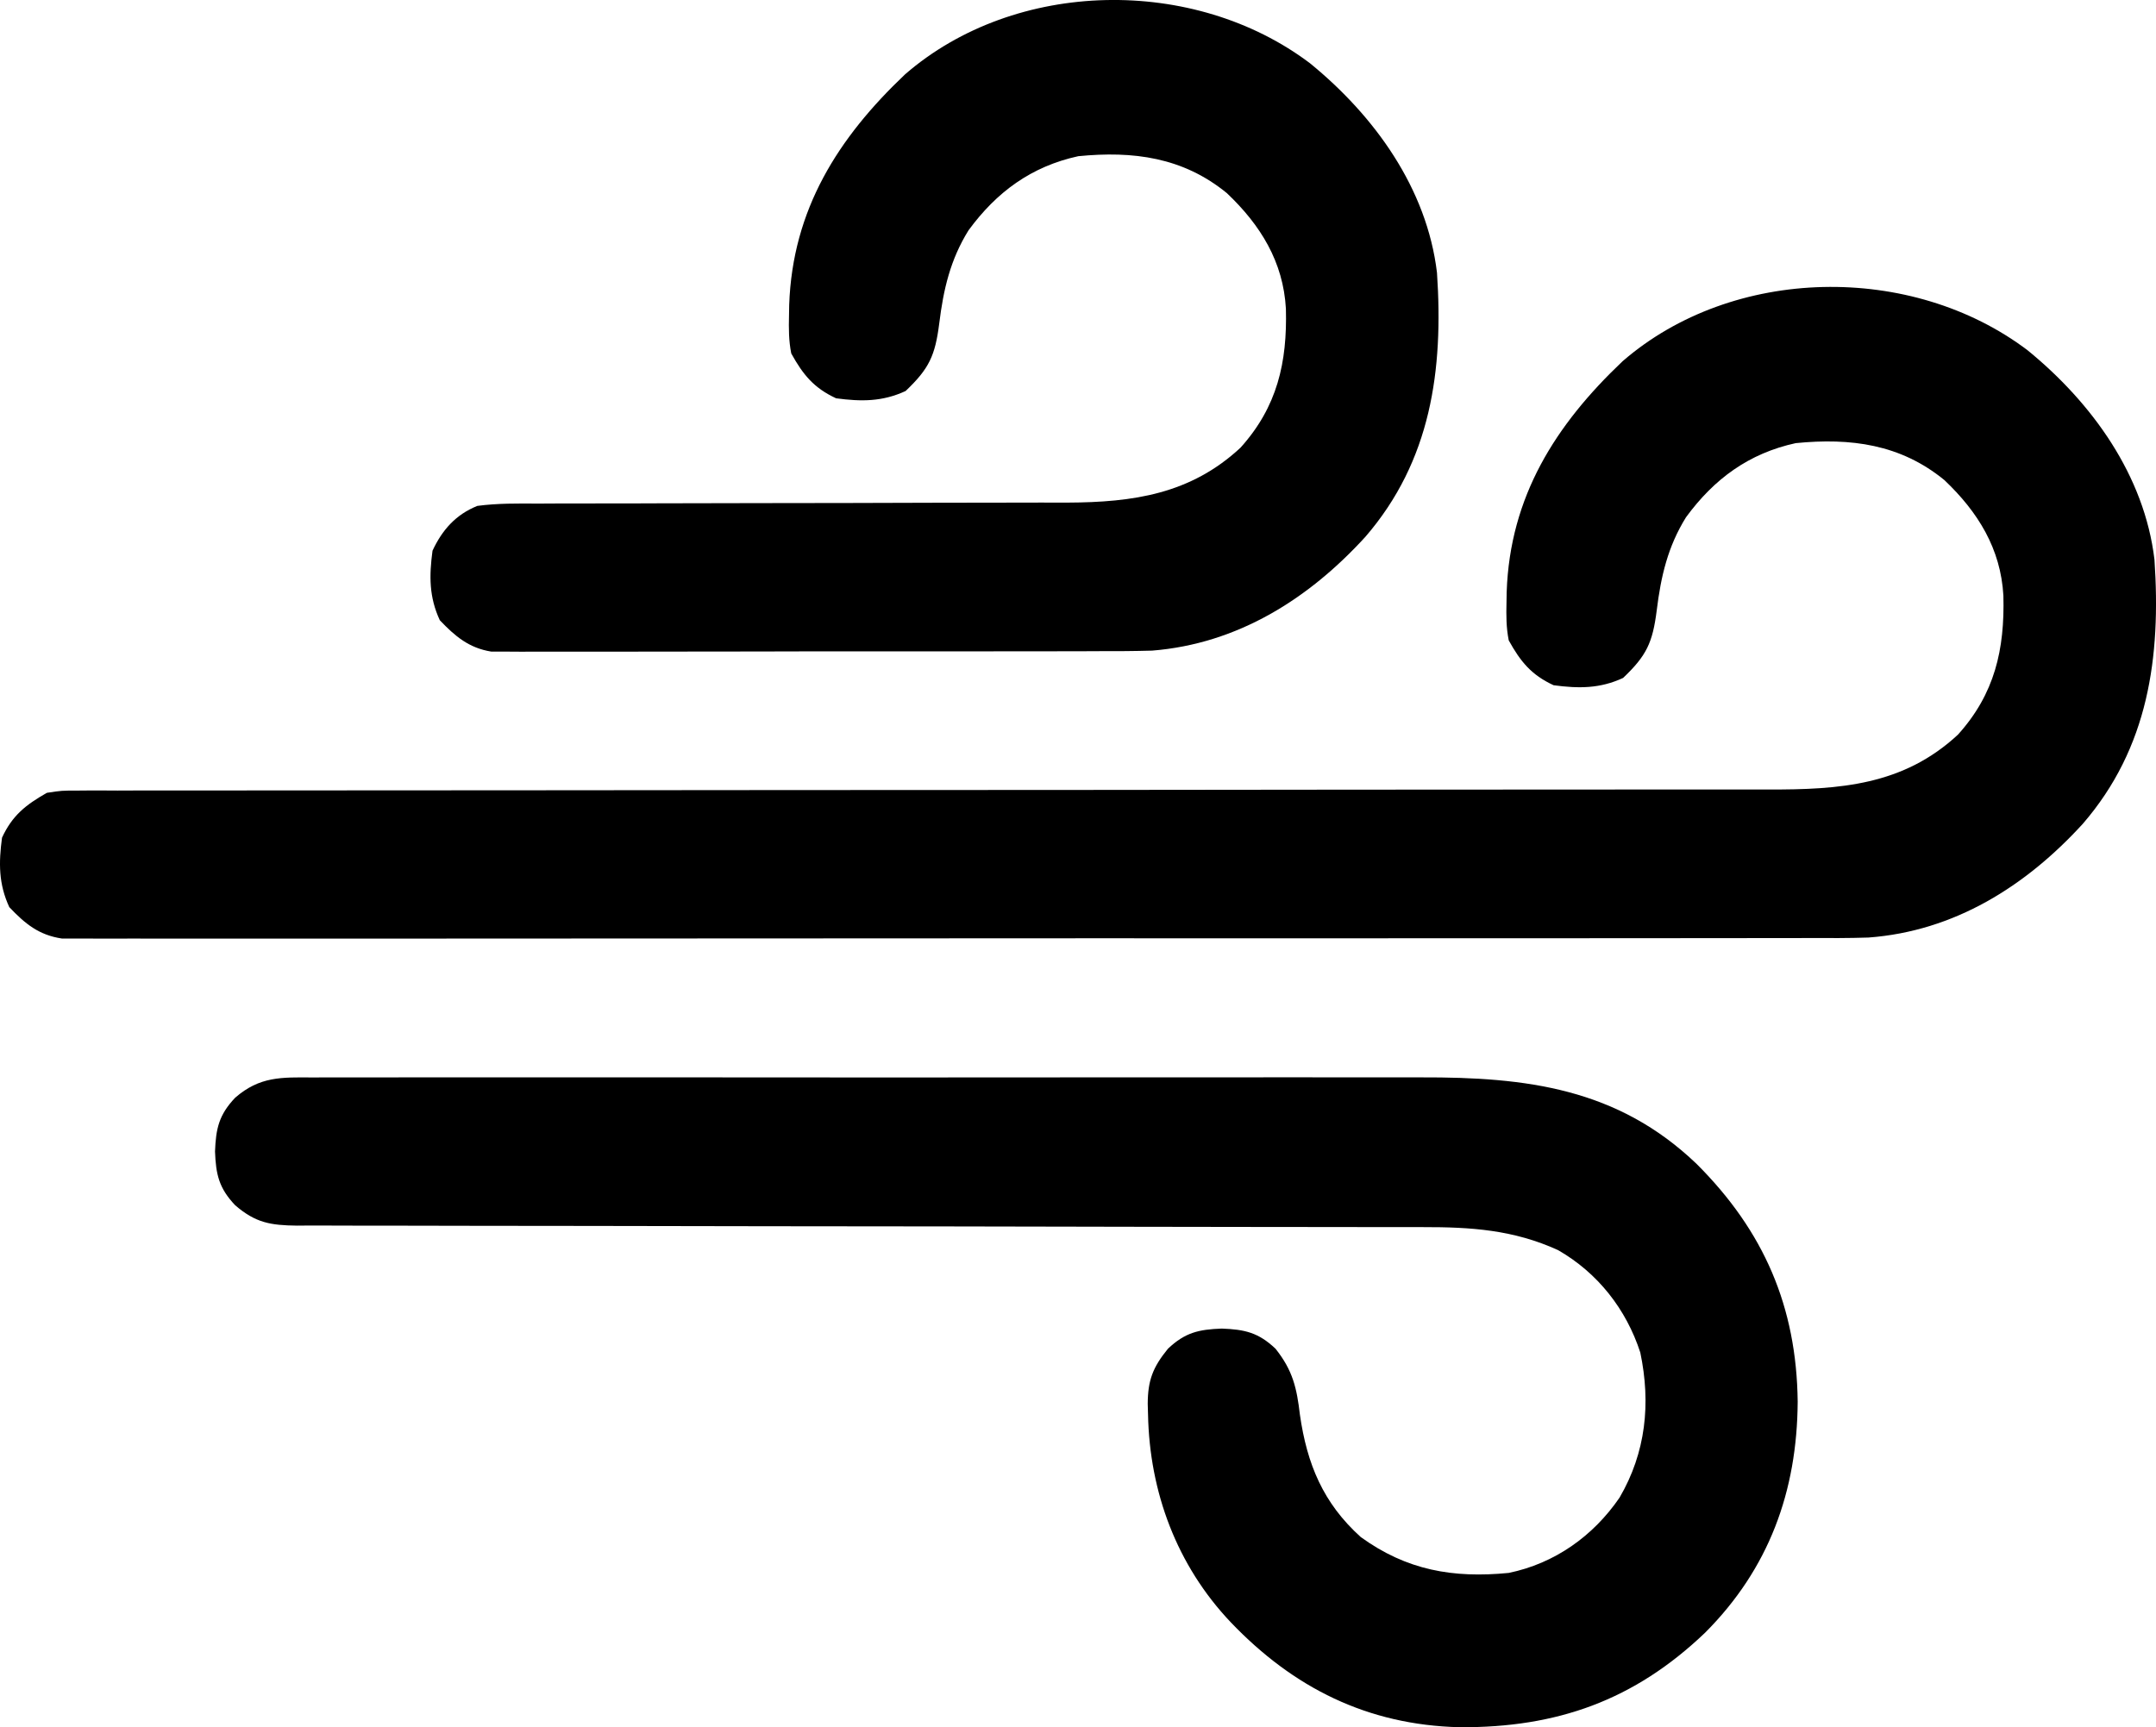 <svg xmlns="http://www.w3.org/2000/svg" version="1.1" viewBox="15.55 63.16 480.79 385.26">
<path d="M0 0 C14.355 11.71 26.068 27.891 28.307 46.72 C29.766 68.441 26.979 88.675 12.327 105.629 C-0.369 119.536 -16.304 129.587 -35.481 130.999 C-39.874 131.145 -44.266 131.126 -48.661 131.108 C-50.358 131.112 -52.056 131.118 -53.753 131.124 C-58.389 131.139 -63.025 131.134 -67.661 131.127 C-72.671 131.122 -77.681 131.135 -82.691 131.145 C-92.494 131.162 -102.296 131.163 -112.098 131.158 C-120.063 131.154 -128.028 131.155 -135.993 131.161 C-137.695 131.162 -137.695 131.162 -139.431 131.163 C-141.736 131.164 -144.041 131.166 -146.346 131.167 C-167.94 131.181 -189.535 131.176 -211.13 131.164 C-230.894 131.154 -250.657 131.167 -270.42 131.191 C-290.718 131.216 -311.016 131.225 -331.313 131.219 C-342.707 131.215 -354.101 131.217 -365.495 131.235 C-375.189 131.25 -384.883 131.25 -394.576 131.233 C-399.523 131.224 -404.469 131.222 -409.416 131.237 C-413.942 131.251 -418.468 131.247 -422.994 131.227 C-424.633 131.223 -426.272 131.226 -427.911 131.237 C-430.136 131.25 -432.36 131.238 -434.585 131.221 C-435.822 131.221 -437.059 131.221 -438.333 131.22 C-443.487 130.453 -446.545 127.929 -450.068 124.22 C-452.466 119.055 -452.447 114.32 -451.693 108.72 C-449.383 103.743 -446.408 101.412 -441.693 98.72 C-438.41 98.219 -438.41 98.219 -434.773 98.218 C-433.76 98.209 -433.76 98.209 -432.727 98.201 C-430.465 98.186 -428.205 98.201 -425.943 98.215 C-424.305 98.21 -422.666 98.204 -421.028 98.196 C-416.527 98.18 -412.026 98.188 -407.525 98.201 C-402.67 98.21 -397.815 98.196 -392.96 98.184 C-384.546 98.168 -376.132 98.166 -367.718 98.173 C-355.539 98.184 -343.361 98.17 -331.183 98.151 C-311.407 98.119 -291.632 98.104 -271.856 98.101 C-270.672 98.101 -269.489 98.101 -268.269 98.1 C-267.084 98.1 -265.899 98.1 -264.677 98.1 C-247.889 98.097 -231.101 98.09 -214.313 98.079 C-213.133 98.078 -211.952 98.077 -210.736 98.076 C-191.042 98.062 -171.348 98.041 -151.654 98.015 C-139.509 97.999 -127.365 97.992 -115.22 97.996 C-106.894 97.998 -98.569 97.993 -90.243 97.983 C-85.441 97.978 -80.64 97.975 -75.838 97.982 C-71.438 97.988 -67.037 97.985 -62.636 97.975 C-61.05 97.973 -59.463 97.974 -57.876 97.979 C-41.908 98.027 -27.714 97.076 -15.514 85.74 C-7.308 76.635 -5.074 66.754 -5.385 54.732 C-5.98 44.253 -11.052 36.075 -18.537 28.97 C-28.332 20.941 -39.454 19.511 -51.693 20.72 C-62.142 22.999 -69.9 28.698 -76.158 37.251 C-80.229 43.798 -81.759 50.445 -82.693 58.033 C-83.604 65.214 -84.946 68.11 -90.193 73.095 C-95.358 75.493 -100.094 75.474 -105.693 74.72 C-110.663 72.413 -113.059 69.467 -115.693 64.72 C-116.257 61.889 -116.265 59.162 -116.193 56.283 C-116.18 55.492 -116.166 54.702 -116.152 53.887 C-115.418 32.625 -105.26 16.632 -90.295 2.447 C-65.676 -18.9 -25.832 -19.523 0 0 Z " fill="#000000" transform="translate(467.693,141.28)"/>
<path d="M0 0 C1.146 -0.006 2.292 -0.012 3.473 -0.019 C7.317 -0.035 11.16 -0.022 15.003 -0.01 C17.758 -0.013 20.513 -0.022 23.268 -0.031 C29.978 -0.049 36.688 -0.045 43.398 -0.033 C48.856 -0.024 54.315 -0.023 59.774 -0.027 C60.552 -0.028 61.329 -0.029 62.13 -0.029 C63.71 -0.03 65.29 -0.032 66.869 -0.033 C81.686 -0.044 96.502 -0.031 111.319 -0.01 C124.009 0.008 136.698 0.005 149.388 -0.014 C164.138 -0.035 178.889 -0.043 193.639 -0.031 C195.216 -0.03 196.792 -0.029 198.369 -0.027 C199.144 -0.027 199.92 -0.026 200.719 -0.025 C206.161 -0.022 211.604 -0.028 217.046 -0.037 C223.693 -0.049 230.341 -0.045 236.988 -0.024 C240.374 -0.014 243.76 -0.012 247.146 -0.023 C270.613 -0.093 290.967 2.4 308.597 19.308 C323.578 34.271 330.865 51.111 331.111 72.32 C330.987 92.346 324.682 109.608 310.447 123.859 C294.662 138.934 277.428 145.061 255.672 144.926 C235.175 144.417 218.665 136.16 204.674 121.508 C192.65 108.823 186.571 92.49 186.236 75.133 C186.214 74.371 186.191 73.61 186.168 72.825 C186.19 67.594 187.272 64.677 190.674 60.508 C194.493 56.88 197.556 56.198 202.674 56.008 C207.791 56.198 210.854 56.88 214.674 60.508 C218.542 65.379 219.408 69.286 220.111 75.258 C221.691 86.22 225.277 94.94 233.674 102.508 C243.889 109.91 254.245 111.732 266.674 110.508 C276.911 108.4 285.496 102.312 291.388 93.711 C297.264 83.639 298.388 72.693 296.013 61.356 C292.882 51.69 286.511 43.576 277.674 38.508 C267.725 33.97 258.273 33.358 247.502 33.377 C245.844 33.373 245.844 33.373 244.153 33.37 C240.46 33.364 236.768 33.365 233.075 33.366 C230.424 33.363 227.772 33.36 225.121 33.356 C219.417 33.347 213.712 33.343 208.008 33.339 C198.991 33.334 189.975 33.317 180.958 33.298 C177.87 33.292 174.783 33.285 171.695 33.279 C170.923 33.277 170.152 33.276 169.357 33.274 C160.586 33.256 151.814 33.24 143.043 33.225 C142.242 33.224 141.44 33.222 140.615 33.221 C127.615 33.199 114.616 33.188 101.616 33.181 C88.261 33.173 74.906 33.149 61.552 33.113 C53.318 33.091 45.084 33.081 36.851 33.087 C31.211 33.09 25.572 33.079 19.933 33.056 C16.679 33.044 13.426 33.04 10.173 33.049 C6.645 33.058 3.119 33.042 -0.408 33.02 C-1.95 33.033 -1.95 33.033 -3.522 33.046 C-9.458 32.978 -12.785 32.42 -17.326 28.508 C-20.955 24.689 -21.636 21.625 -21.826 16.508 C-21.636 11.391 -20.955 8.327 -17.326 4.508 C-11.871 -0.241 -7.04 -0.059 0 0 Z " fill="#000000" transform="translate(85.326,303.492)"/>
<path d="M0 0 C14.355 11.71 26.068 27.891 28.307 46.72 C29.766 68.441 26.979 88.675 12.327 105.629 C-0.312 119.473 -16.15 129.479 -35.227 131.002 C-39.186 131.115 -43.138 131.138 -47.097 131.124 C-48.606 131.13 -50.116 131.137 -51.625 131.145 C-55.687 131.163 -59.748 131.162 -63.81 131.156 C-67.21 131.153 -70.609 131.159 -74.009 131.165 C-82.028 131.179 -90.046 131.178 -98.065 131.166 C-106.327 131.155 -114.588 131.169 -122.85 131.196 C-129.962 131.218 -137.074 131.224 -144.186 131.219 C-148.426 131.215 -152.666 131.218 -156.906 131.235 C-160.887 131.25 -164.867 131.246 -168.848 131.228 C-170.307 131.224 -171.765 131.227 -173.224 131.237 C-175.218 131.251 -177.212 131.237 -179.206 131.221 C-180.321 131.221 -181.435 131.221 -182.584 131.221 C-187.561 130.42 -190.66 127.808 -194.068 124.22 C-196.466 119.055 -196.447 114.32 -195.693 108.72 C-193.538 104.078 -190.491 100.649 -185.693 98.72 C-181.187 98.121 -176.708 98.177 -172.167 98.206 C-170.787 98.201 -169.407 98.193 -168.026 98.184 C-165.06 98.169 -162.094 98.166 -159.128 98.173 C-154.428 98.184 -149.728 98.167 -145.028 98.145 C-137.584 98.115 -130.14 98.103 -122.695 98.1 C-109.391 98.093 -96.086 98.064 -82.781 98.015 C-78.12 97.998 -73.458 97.993 -68.797 97.996 C-65.881 97.997 -62.965 97.989 -60.05 97.98 C-58.077 97.976 -56.104 97.982 -54.131 97.988 C-39.404 97.922 -26.646 96.083 -15.514 85.74 C-7.308 76.635 -5.074 66.754 -5.385 54.732 C-5.98 44.253 -11.052 36.075 -18.537 28.97 C-28.332 20.941 -39.454 19.511 -51.693 20.72 C-62.142 22.999 -69.9 28.698 -76.158 37.251 C-80.229 43.798 -81.759 50.445 -82.693 58.033 C-83.604 65.214 -84.946 68.11 -90.193 73.095 C-95.358 75.493 -100.094 75.474 -105.693 74.72 C-110.663 72.413 -113.059 69.467 -115.693 64.72 C-116.257 61.889 -116.265 59.162 -116.193 56.283 C-116.18 55.492 -116.166 54.702 -116.152 53.887 C-115.418 32.625 -105.26 16.632 -90.295 2.447 C-65.676 -18.9 -25.832 -19.523 0 0 Z " fill="#000000" transform="translate(307.693,77.28)"/>
</svg>